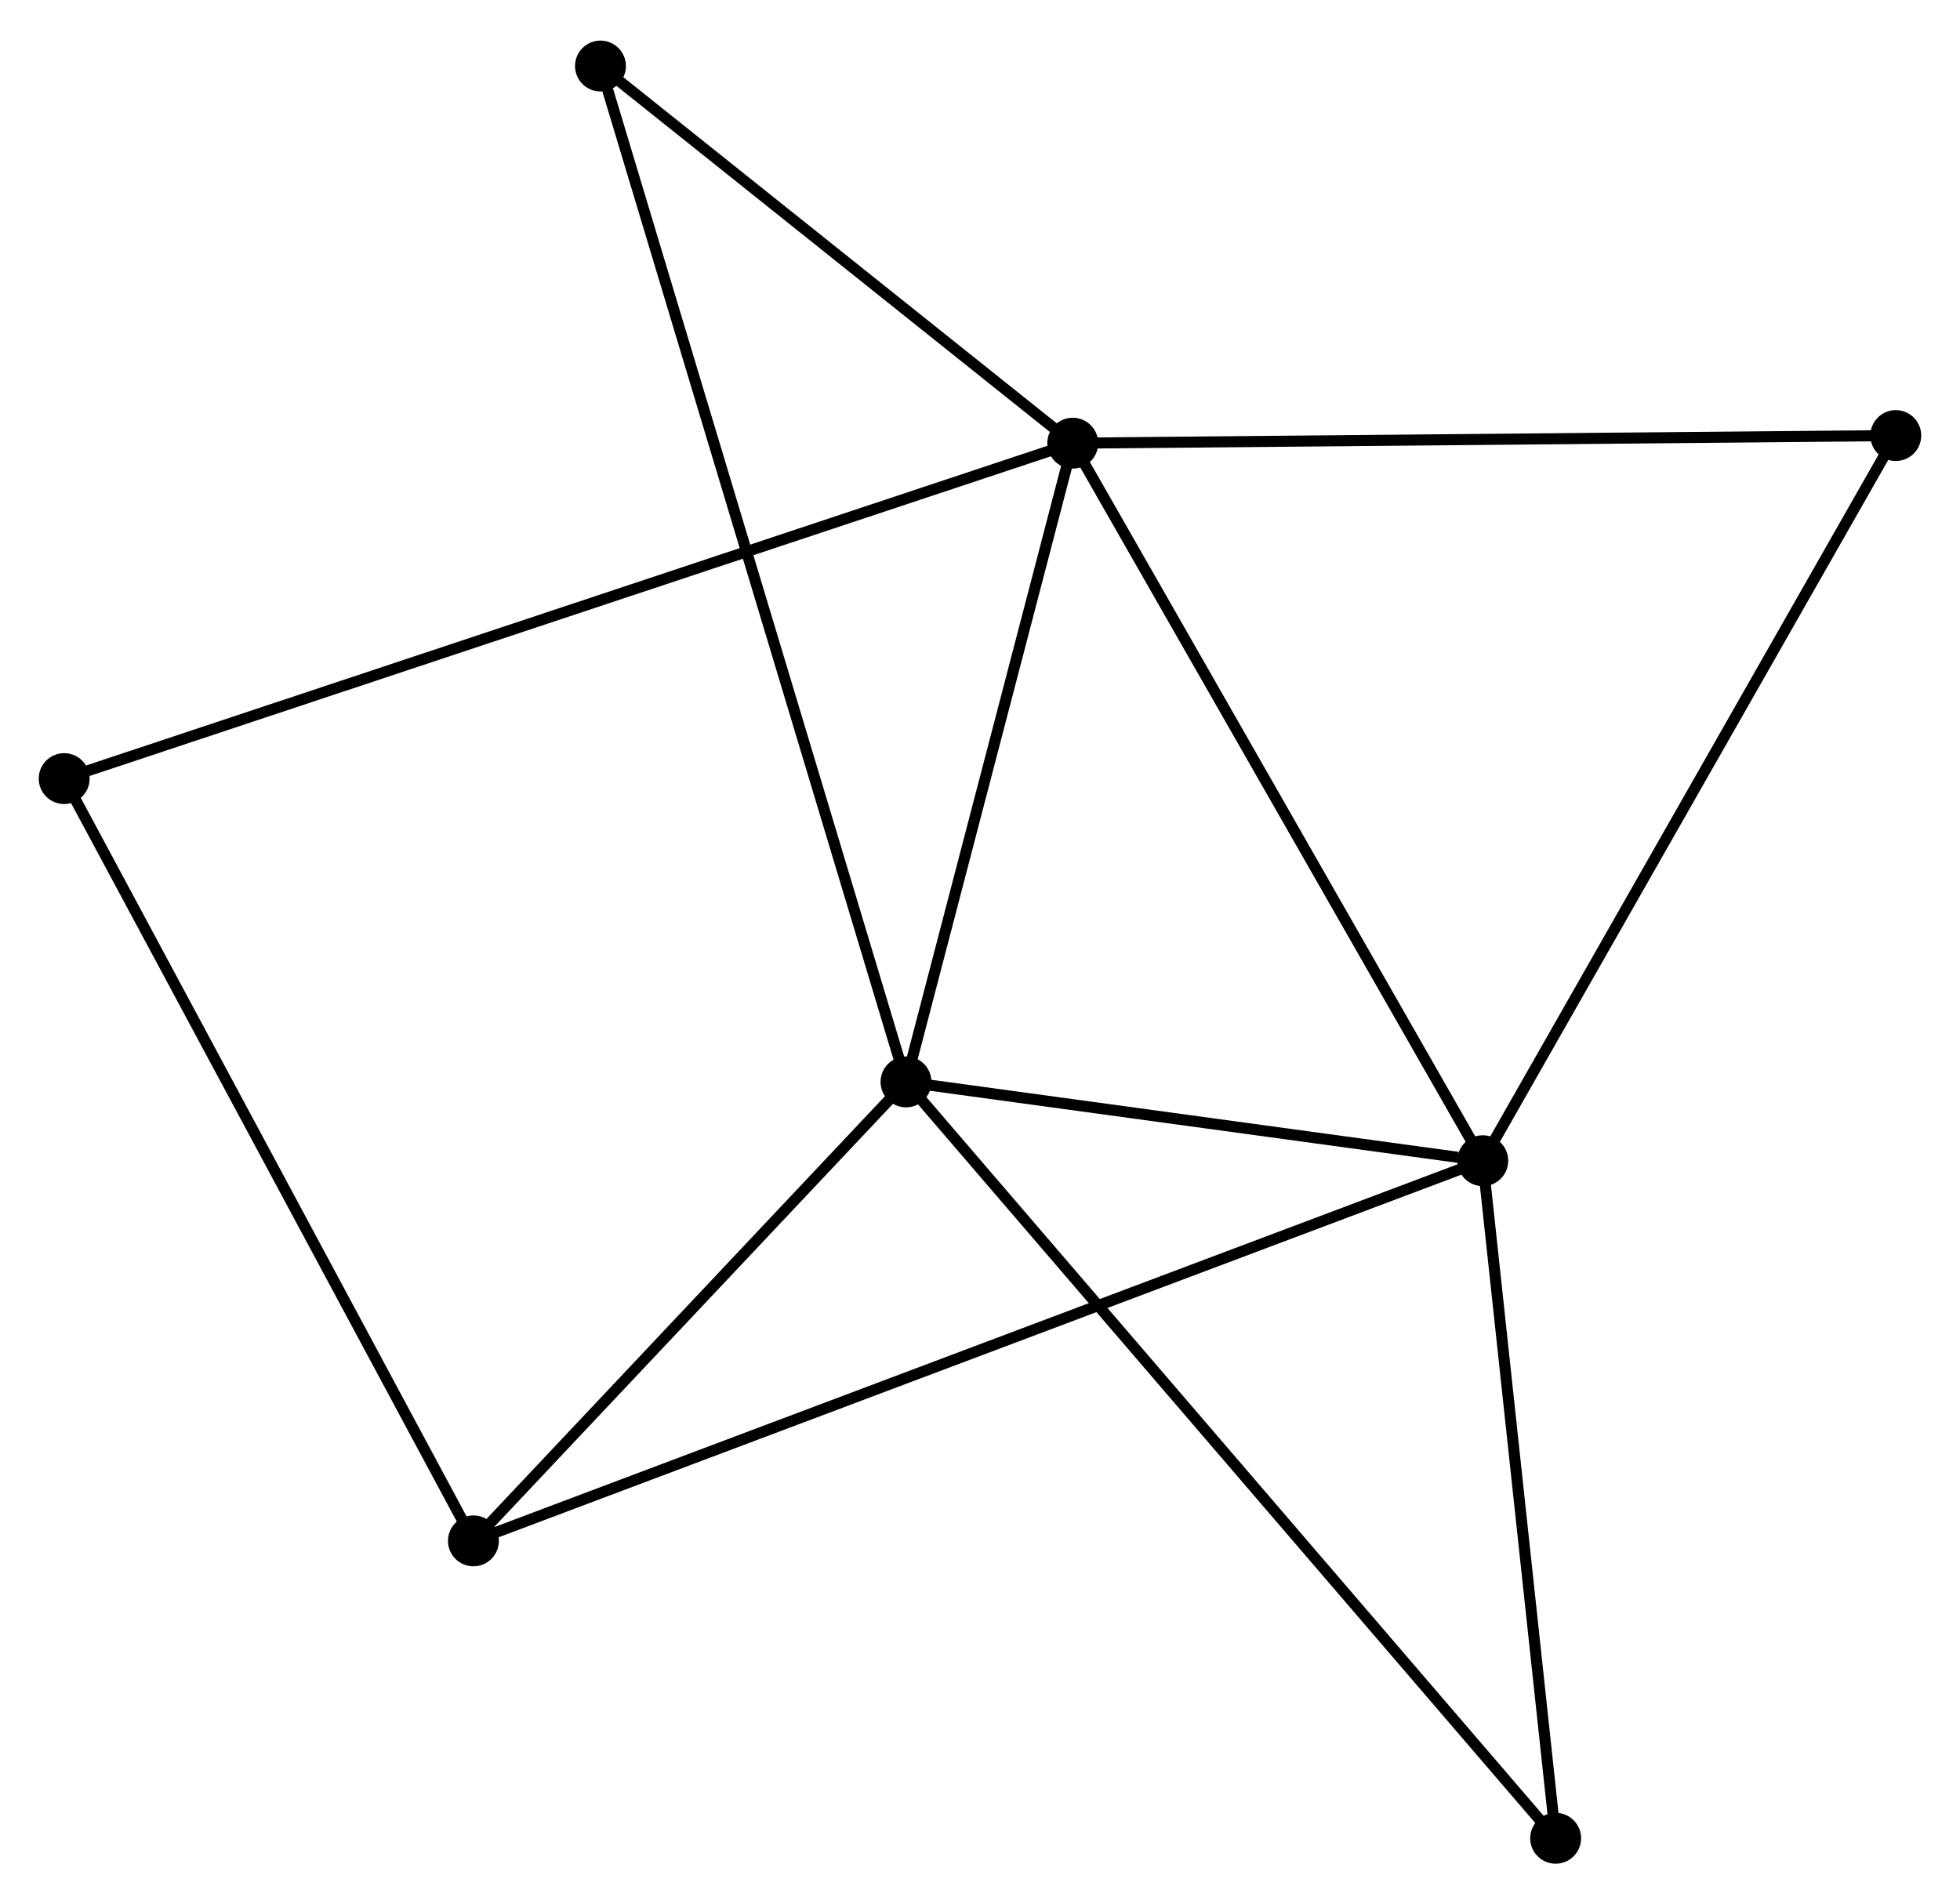 <?xml version="1.0" encoding="UTF-8" standalone="no"?>
<!DOCTYPE svg PUBLIC "-//W3C//DTD SVG 1.1//EN"
 "http://www.w3.org/Graphics/SVG/1.1/DTD/svg11.dtd">
<!-- Generated by graphviz version 2.36.0 (20140111.2315)
 -->
<!-- Title: %3 Pages: 1 -->
<svg width="177pt" height="172pt"
 viewBox="0.00 0.00 177.14 171.80" xmlns="http://www.w3.org/2000/svg" xmlns:xlink="http://www.w3.org/1999/xlink">
<g id="graph0" class="graph" transform="scale(1 1) rotate(0) translate(4 167.8)">
<title>%3</title>
<!-- 0 -->
<g id="node1" class="node"><title>0</title>
<ellipse fill="black" stroke="black" cx="92.952" cy="-127.908" rx="1.8" ry="1.8"/>
</g>
<!-- 1 -->
<g id="node2" class="node"><title>1</title>
<ellipse fill="black" stroke="black" cx="130.009" cy="-63.047" rx="1.8" ry="1.8"/>
</g>
<!-- 0&#45;&#45;1 -->
<g id="edge1" class="edge"><title>0&#45;&#45;1</title>
<path fill="none" stroke="black" d="M93.868,-126.304C98.95,-117.409 123.647,-74.182 128.989,-64.833"/>
</g>
<!-- 2 -->
<g id="node3" class="node"><title>2</title>
<ellipse fill="black" stroke="black" cx="77.883" cy="-70.17" rx="1.8" ry="1.8"/>
</g>
<!-- 0&#45;&#45;2 -->
<g id="edge2" class="edge"><title>0&#45;&#45;2</title>
<path fill="none" stroke="black" d="M92.451,-125.987C90.163,-117.221 80.726,-81.06 78.402,-72.157"/>
</g>
<!-- 4 -->
<g id="node4" class="node"><title>4</title>
<ellipse fill="black" stroke="black" cx="1.8" cy="-97.587" rx="1.8" ry="1.8"/>
</g>
<!-- 0&#45;&#45;4 -->
<g id="edge3" class="edge"><title>0&#45;&#45;4</title>
<path fill="none" stroke="black" d="M91.048,-127.274C79.186,-123.328 15.525,-102.153 3.693,-98.217"/>
</g>
<!-- 5 -->
<g id="node5" class="node"><title>5</title>
<ellipse fill="black" stroke="black" cx="167.336" cy="-128.596" rx="1.8" ry="1.8"/>
</g>
<!-- 0&#45;&#45;5 -->
<g id="edge4" class="edge"><title>0&#45;&#45;5</title>
<path fill="none" stroke="black" d="M94.791,-127.925C104.992,-128.019 154.566,-128.478 165.288,-128.577"/>
</g>
<!-- 6 -->
<g id="node6" class="node"><title>6</title>
<ellipse fill="black" stroke="black" cx="50.269" cy="-162" rx="1.8" ry="1.8"/>
</g>
<!-- 0&#45;&#45;6 -->
<g id="edge5" class="edge"><title>0&#45;&#45;6</title>
<path fill="none" stroke="black" d="M91.532,-129.042C85.051,-134.218 58.32,-155.57 51.739,-160.827"/>
</g>
<!-- 1&#45;&#45;2 -->
<g id="edge6" class="edge"><title>1&#45;&#45;2</title>
<path fill="none" stroke="black" d="M127.769,-63.353C119.195,-64.525 88.516,-68.717 80.057,-69.873"/>
</g>
<!-- 1&#45;&#45;5 -->
<g id="edge8" class="edge"><title>1&#45;&#45;5</title>
<path fill="none" stroke="black" d="M130.932,-64.668C136.051,-73.658 160.928,-117.343 166.308,-126.792"/>
</g>
<!-- 3 -->
<g id="node7" class="node"><title>3</title>
<ellipse fill="black" stroke="black" cx="38.787" cy="-28.683" rx="1.8" ry="1.8"/>
</g>
<!-- 1&#45;&#45;3 -->
<g id="edge7" class="edge"><title>1&#45;&#45;3</title>
<path fill="none" stroke="black" d="M128.104,-62.33C116.232,-57.858 52.523,-33.858 40.682,-29.397"/>
</g>
<!-- 7 -->
<g id="node8" class="node"><title>7</title>
<ellipse fill="black" stroke="black" cx="136.595" cy="-1.8" rx="1.8" ry="1.8"/>
</g>
<!-- 1&#45;&#45;7 -->
<g id="edge9" class="edge"><title>1&#45;&#45;7</title>
<path fill="none" stroke="black" d="M130.228,-61.01C131.228,-51.711 135.353,-13.352 136.369,-3.908"/>
</g>
<!-- 2&#45;&#45;6 -->
<g id="edge11" class="edge"><title>2&#45;&#45;6</title>
<path fill="none" stroke="black" d="M77.307,-72.088C73.713,-84.039 54.427,-148.173 50.843,-160.093"/>
</g>
<!-- 2&#45;&#45;3 -->
<g id="edge10" class="edge"><title>2&#45;&#45;3</title>
<path fill="none" stroke="black" d="M76.583,-68.79C70.647,-62.491 46.162,-36.509 40.133,-30.112"/>
</g>
<!-- 2&#45;&#45;7 -->
<g id="edge12" class="edge"><title>2&#45;&#45;7</title>
<path fill="none" stroke="black" d="M79.11,-68.742C86.751,-59.844 127.755,-12.095 135.376,-3.22"/>
</g>
<!-- 3&#45;&#45;4 -->
<g id="edge13" class="edge"><title>3&#45;&#45;4</title>
<path fill="none" stroke="black" d="M37.873,-30.387C32.8,-39.837 8.15,-85.758 2.818,-95.69"/>
</g>
</g>
</svg>
